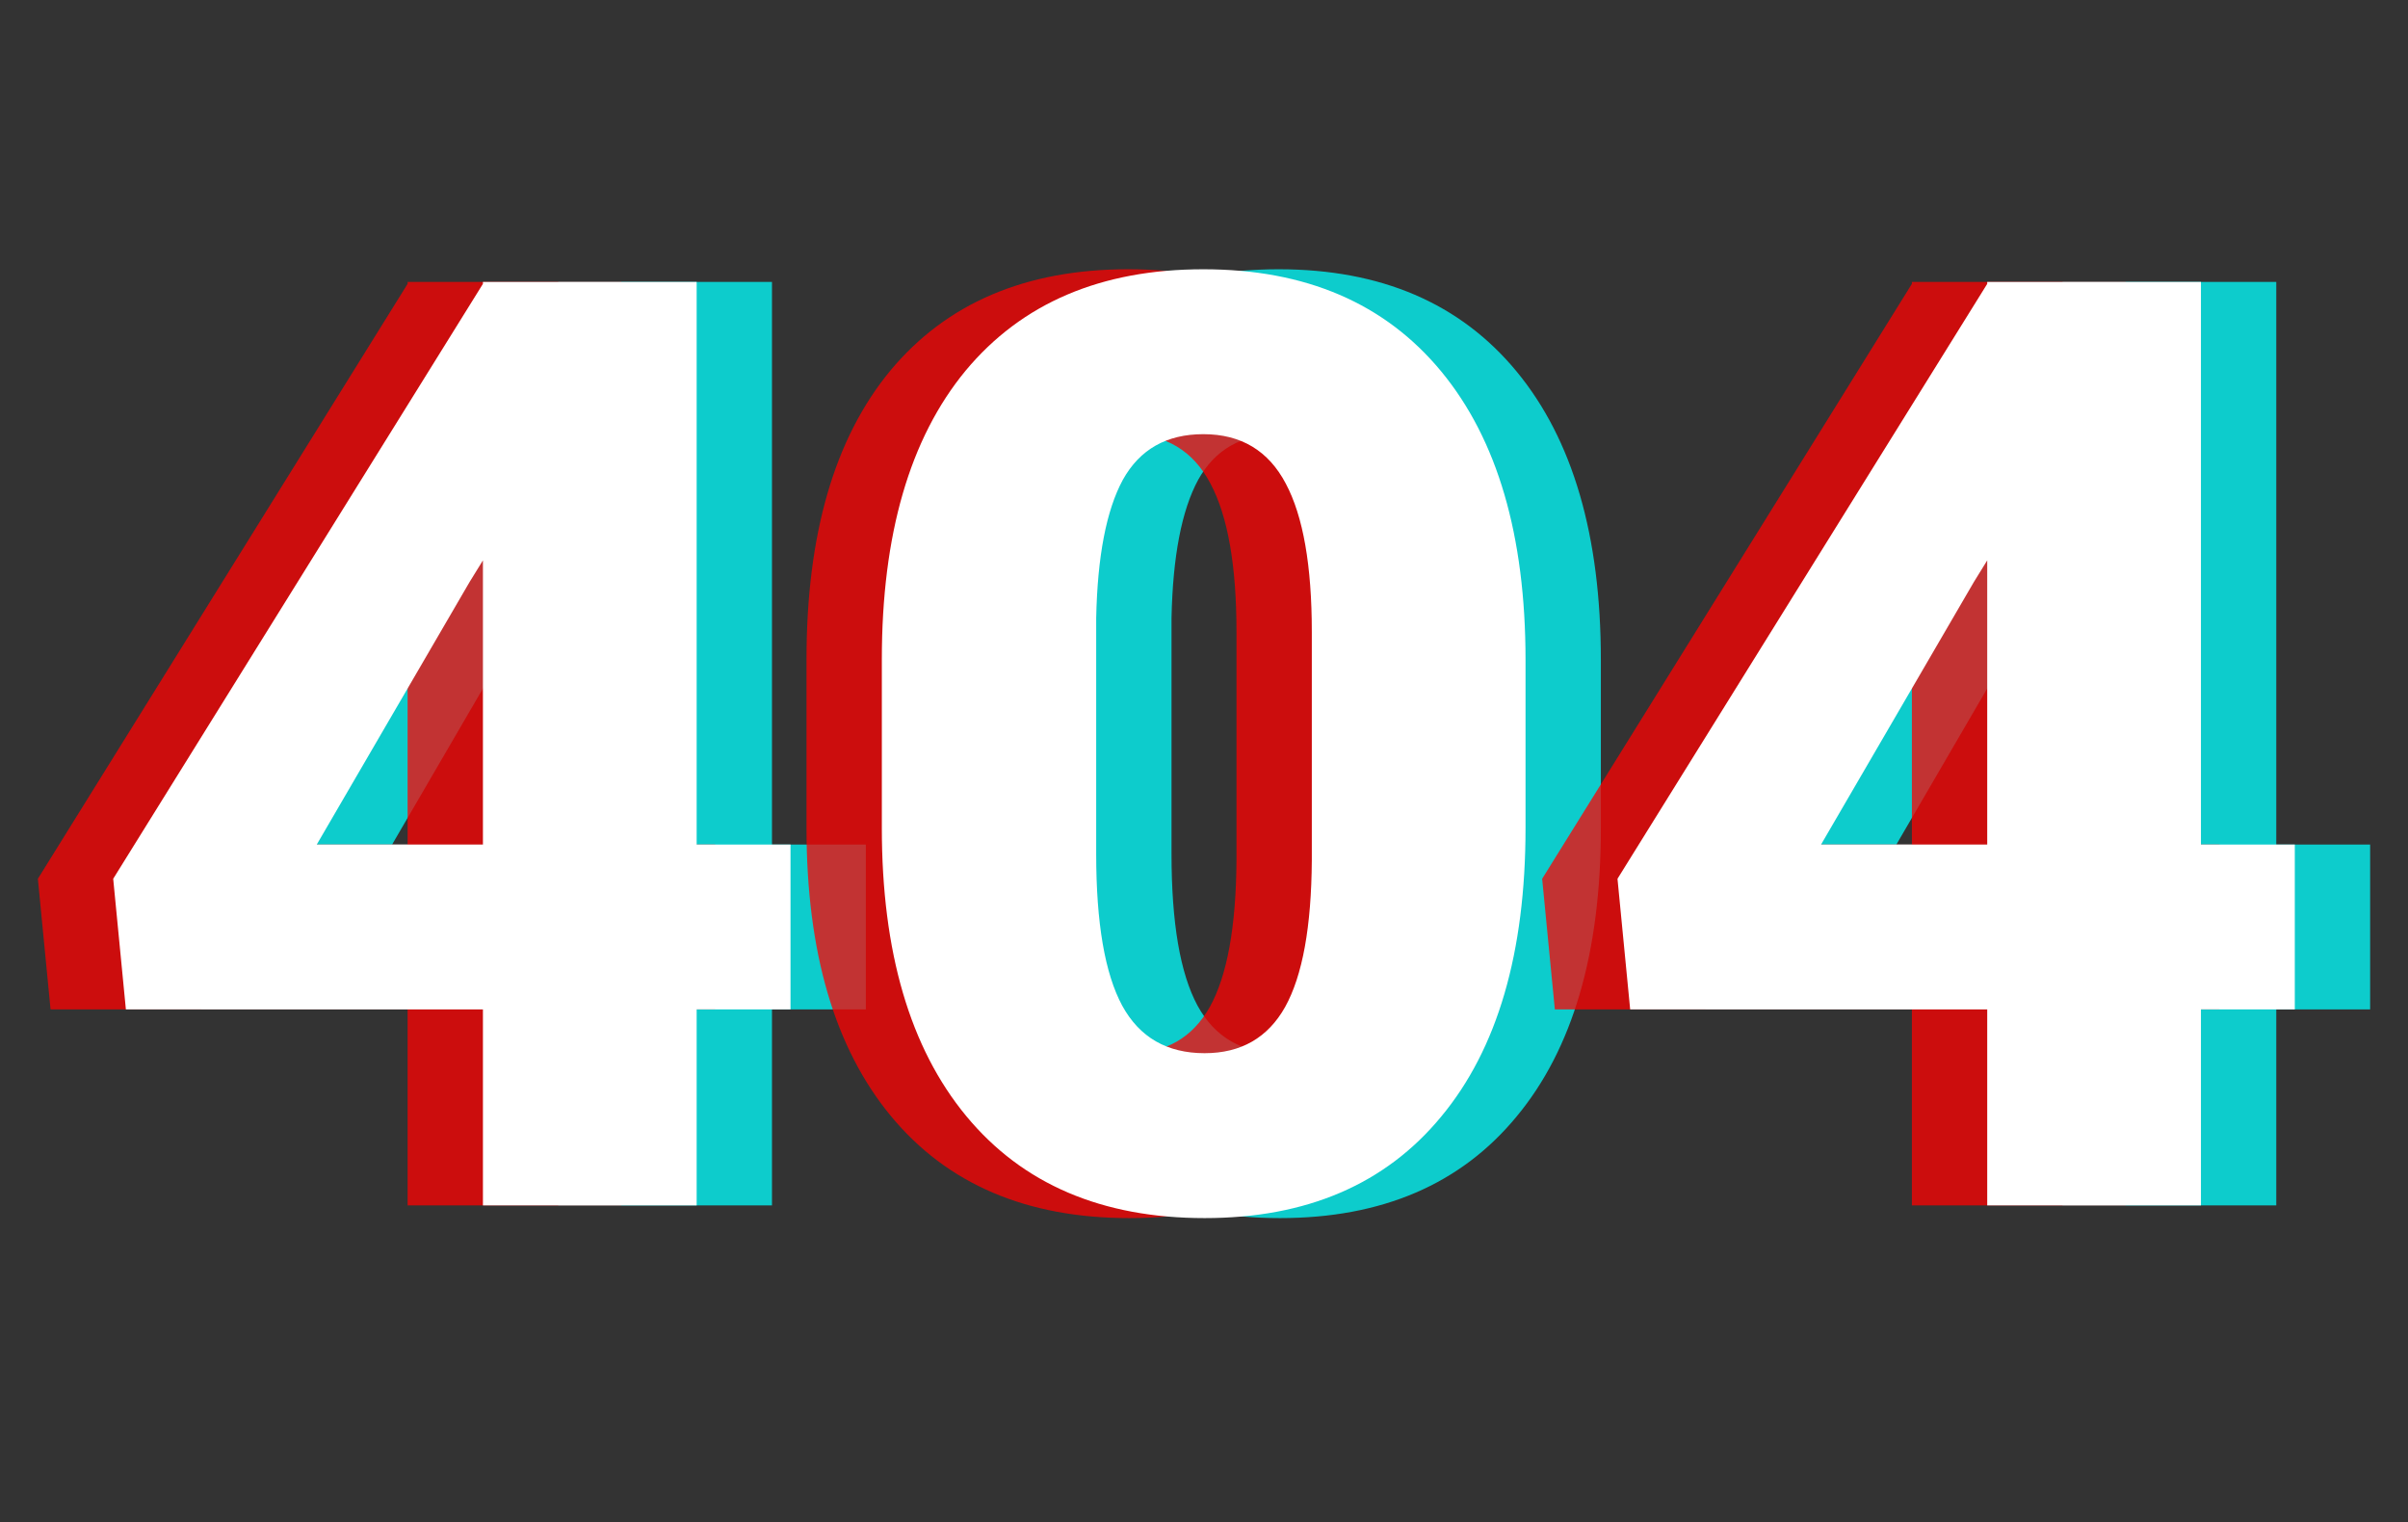 <svg width="927" height="586" viewBox="0 0 927 586" fill="none" xmlns="http://www.w3.org/2000/svg">
<rect x="0" y="0" width="927" height="586" fill="#333333" stroke="none"/>
<path d="M297.188 325.084H333.32V388.561H297.188V464H214.912V388.561H77.461L72.578 338.268L214.912 109.264V108.531H297.188V325.084ZM150.947 325.084H214.912V215.709L209.785 224.01L150.947 325.084ZM616.279 318.736C616.279 366.751 605.456 403.779 583.809 429.82C562.324 455.862 531.969 468.883 492.744 468.883C453.193 468.883 422.594 455.781 400.947 429.576C379.3 403.372 368.477 366.425 368.477 318.736V253.795C368.477 205.781 379.219 168.753 400.703 142.711C422.35 116.669 452.868 103.648 492.256 103.648C531.644 103.648 562.161 116.751 583.809 142.955C605.456 169.16 616.279 206.188 616.279 254.039V318.736ZM534.004 243.297C534.004 217.743 530.667 198.701 523.994 186.168C517.321 173.473 506.742 167.125 492.256 167.125C478.096 167.125 467.76 172.984 461.25 184.703C454.902 196.422 451.484 214.163 450.996 237.926V328.746C450.996 355.276 454.333 374.726 461.006 387.096C467.679 399.303 478.258 405.406 492.744 405.406C506.742 405.406 517.077 399.465 523.75 387.584C530.423 375.54 533.841 356.741 534.004 331.188V243.297ZM876.289 325.084H912.422V388.561H876.289V464H794.014V388.561H656.562L651.68 338.268L794.014 109.264V108.531H876.289V325.084ZM730.049 325.084H794.014V215.709L788.887 224.01L730.049 325.084Z" fill="#00FFFF" fill-opacity="0.75"/>
<path d="M239.188 325.084H275.32V388.561H239.188V464H156.912V388.561H19.461L14.578 338.268L156.912 109.264V108.531H239.188V325.084ZM92.947 325.084H156.912V215.709L151.785 224.01L92.947 325.084ZM558.279 318.736C558.279 366.751 547.456 403.779 525.809 429.82C504.324 455.862 473.969 468.883 434.744 468.883C395.193 468.883 364.594 455.781 342.947 429.576C321.3 403.372 310.477 366.425 310.477 318.736V253.795C310.477 205.781 321.219 168.753 342.703 142.711C364.35 116.669 394.868 103.648 434.256 103.648C473.644 103.648 504.161 116.751 525.809 142.955C547.456 169.16 558.279 206.188 558.279 254.039V318.736ZM476.004 243.297C476.004 217.743 472.667 198.701 465.994 186.168C459.321 173.473 448.742 167.125 434.256 167.125C420.096 167.125 409.76 172.984 403.25 184.703C396.902 196.422 393.484 214.163 392.996 237.926V328.746C392.996 355.276 396.333 374.726 403.006 387.096C409.679 399.303 420.258 405.406 434.744 405.406C448.742 405.406 459.077 399.465 465.75 387.584C472.423 375.54 475.841 356.741 476.004 331.188V243.297ZM818.289 325.084H854.422V388.561H818.289V464H736.014V388.561H598.562L593.68 338.268L736.014 109.264V108.531H818.289V325.084ZM672.049 325.084H736.014V215.709L730.887 224.01L672.049 325.084Z" fill="#FF0000" fill-opacity="0.75"/>
<path d="M268.188 325.084H304.32V388.561H268.188V464H185.912V388.561H48.461L43.578 338.268L185.912 109.264V108.531H268.188V325.084ZM121.947 325.084H185.912V215.709L180.785 224.01L121.947 325.084ZM587.279 318.736C587.279 366.751 576.456 403.779 554.809 429.82C533.324 455.862 502.969 468.883 463.744 468.883C424.193 468.883 393.594 455.781 371.947 429.576C350.3 403.372 339.477 366.425 339.477 318.736V253.795C339.477 205.781 350.219 168.753 371.703 142.711C393.35 116.669 423.868 103.648 463.256 103.648C502.644 103.648 533.161 116.751 554.809 142.955C576.456 169.16 587.279 206.188 587.279 254.039V318.736ZM505.004 243.297C505.004 217.743 501.667 198.701 494.994 186.168C488.321 173.473 477.742 167.125 463.256 167.125C449.096 167.125 438.76 172.984 432.25 184.703C425.902 196.422 422.484 214.163 421.996 237.926V328.746C421.996 355.276 425.333 374.726 432.006 387.096C438.679 399.303 449.258 405.406 463.744 405.406C477.742 405.406 488.077 399.465 494.75 387.584C501.423 375.54 504.841 356.741 505.004 331.188V243.297ZM847.289 325.084H883.422V388.561H847.289V464H765.014V388.561H627.562L622.68 338.268L765.014 109.264V108.531H847.289V325.084ZM701.049 325.084H765.014V215.709L759.887 224.01L701.049 325.084Z" fill="white"/>
</svg>
